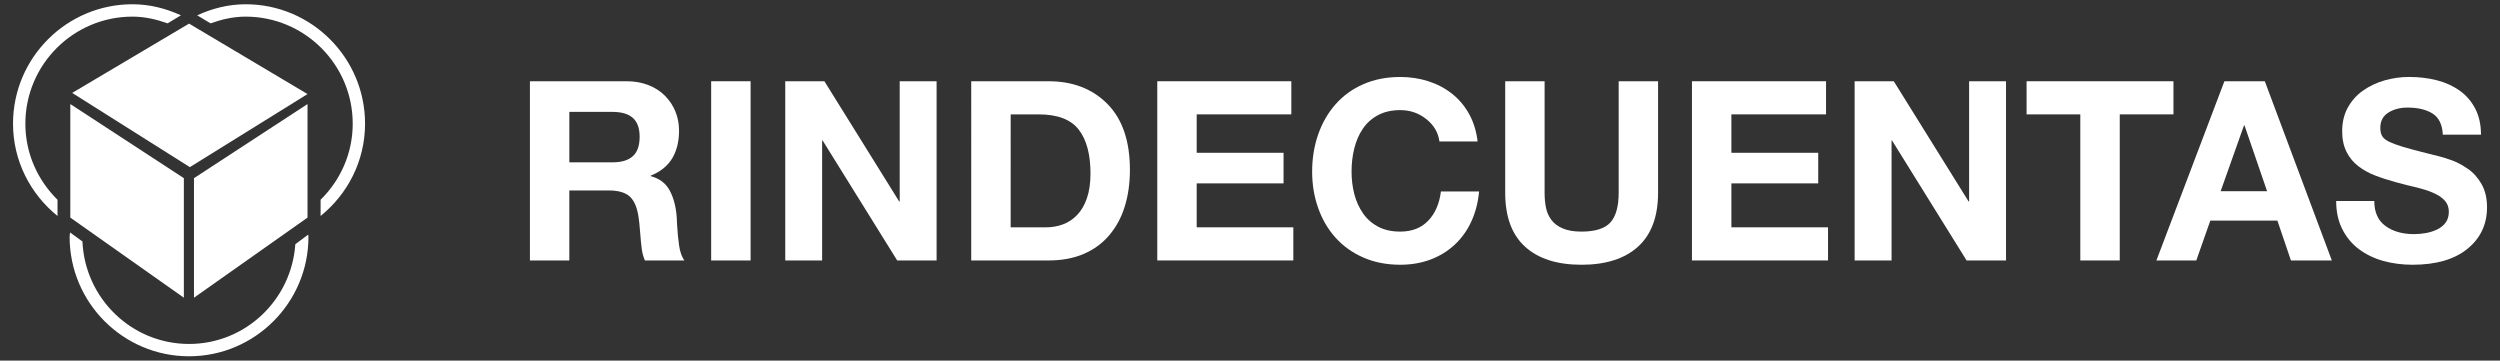 <?xml version="1.0" encoding="utf-8"?>
<!-- Generator: Adobe Illustrator 16.0.0, SVG Export Plug-In . SVG Version: 6.00 Build 0)  -->
<!DOCTYPE svg PUBLIC "-//W3C//DTD SVG 1.1//EN" "http://www.w3.org/Graphics/SVG/1.1/DTD/svg11.dtd">
<svg version="1.1" id="Layer_1" xmlns="http://www.w3.org/2000/svg" xmlns:xlink="http://www.w3.org/1999/xlink" x="0px" y="0px"
	 width="212.913px" height="30.708px" viewBox="0 0 212.913 30.708" enable-background="new 0 0 212.913 30.708"
	 xml:space="preserve" fill="#fff">
<rect x="0" y="0" width="212.913" height="30.708" fill="#333333" stroke="none"/>
<g>
	<g>
		<g>
			<path d="M45.132,6.919h8.23c0.671,0,1.285,0.106,1.84,0.321c0.555,0.212,1.028,0.516,1.422,0.907
				c0.391,0.393,0.69,0.841,0.897,1.347c0.207,0.507,0.31,1.053,0.31,1.636c0,0.927-0.196,1.714-0.586,2.362
				c-0.395,0.648-1.002,1.137-1.829,1.466V15c0.753,0.2,1.301,0.617,1.634,1.251c0.335,0.635,0.531,1.409,0.588,2.319
				c0,0.058,0.006,0.229,0.022,0.514c0.042,0.727,0.102,1.347,0.181,1.86c0.078,0.513,0.225,0.927,0.439,1.239h-3.357
				c-0.127-0.284-0.216-0.611-0.267-0.983c-0.051-0.37-0.095-0.848-0.14-1.433c-0.041-0.54-0.084-0.954-0.127-1.24
				c-0.115-0.824-0.359-1.418-0.738-1.773c-0.378-0.356-0.979-0.534-1.806-0.534h-3.358v5.964h-3.356V6.919z M48.488,13.825h3.679
				c0.769,0,1.345-0.175,1.729-0.524c0.386-0.348,0.579-0.901,0.579-1.656c0-0.727-0.192-1.261-0.579-1.604
				c-0.385-0.342-0.96-0.512-1.729-0.512h-3.679V13.825z"/>
			<path d="M60.567,6.919h3.357v15.264h-3.357V6.919z"/>
			<path d="M66.875,6.919h3.335l6.37,10.24h0.043V6.919h3.142v15.264h-3.355L70.06,11.965h-0.043v10.218h-3.141V6.919z"/>
			<path d="M82.716,6.919h6.585c2.066,0,3.739,0.646,5.014,1.935c1.275,1.291,1.914,3.16,1.914,5.612
				c0,1.127-0.143,2.154-0.429,3.088c-0.283,0.935-0.719,1.751-1.304,2.448c-0.585,0.699-1.31,1.237-2.182,1.615
				c-0.868,0.377-1.873,0.565-3.014,0.565h-6.585V6.919z M86.074,19.362h2.992c0.515,0,0.995-0.083,1.443-0.247
				c0.449-0.162,0.853-0.427,1.208-0.789c0.356-0.364,0.639-0.841,0.846-1.433c0.205-0.592,0.309-1.294,0.309-2.106
				c0-1.639-0.334-2.89-1.005-3.752c-0.671-0.862-1.803-1.294-3.399-1.294h-2.394V19.362z"/>
			<path d="M98.56,6.919h11.416v2.821h-8.06v3.272h7.397v2.606h-7.397v3.742h8.23v2.821H98.56V6.919z"/>
			<path d="M122.589,12.05c-0.1-0.756-0.469-1.391-1.111-1.902c-0.643-0.514-1.383-0.77-2.223-0.77
				c-0.729,0-1.357,0.142-1.893,0.426c-0.535,0.287-0.967,0.671-1.293,1.156c-0.33,0.484-0.572,1.04-0.729,1.668
				c-0.156,0.626-0.234,1.289-0.234,1.986c0,0.671,0.078,1.309,0.234,1.915c0.156,0.605,0.404,1.15,0.738,1.635
				c0.336,0.485,0.766,0.865,1.293,1.144c0.529,0.278,1.154,0.416,1.883,0.416c0.996,0,1.791-0.31,2.383-0.931
				c0.592-0.619,0.951-1.449,1.08-2.488h3.25c-0.086,0.939-0.309,1.795-0.664,2.565c-0.355,0.769-0.83,1.428-1.422,1.977
				c-0.592,0.55-1.279,0.969-2.062,1.262s-1.639,0.438-2.564,0.438c-1.156,0-2.199-0.203-3.133-0.61
				c-0.934-0.404-1.725-0.969-2.373-1.688c-0.65-0.72-1.145-1.564-1.486-2.534c-0.344-0.968-0.514-2.001-0.514-3.1
				c0-1.125,0.17-2.18,0.514-3.163c0.342-0.984,0.836-1.843,1.486-2.577c0.648-0.733,1.439-1.304,2.373-1.709
				c0.934-0.407,1.977-0.61,3.133-0.61c0.84,0,1.637,0.122,2.395,0.364c0.754,0.243,1.428,0.599,2.02,1.068
				c0.59,0.471,1.076,1.047,1.453,1.732c0.377,0.684,0.615,1.461,0.717,2.33H122.589z"/>
			<path d="M141.21,16.412c0,2.023-0.566,3.553-1.697,4.586c-1.137,1.033-2.742,1.55-4.822,1.55c-2.082,0-3.686-0.514-4.811-1.54
				c-1.127-1.025-1.689-2.558-1.689-4.596V6.919h3.355v9.492c0,0.471,0.039,0.897,0.119,1.283c0.076,0.384,0.232,0.729,0.459,1.036
				s0.551,0.548,0.973,0.727c0.422,0.18,0.953,0.267,1.594,0.267c1.168,0,1.988-0.259,2.459-0.778
				c0.469-0.521,0.705-1.365,0.705-2.534V6.919h3.355V16.412z"/>
			<path d="M144.097,6.919h11.418v2.821h-8.061v3.272h7.395v2.606h-7.395v3.742h8.23v2.821h-11.588V6.919z"/>
			<path d="M157.95,6.919h3.334l6.373,10.24h0.043V6.919h3.143v15.264h-3.357l-6.35-10.218h-0.041v10.218h-3.145V6.919z"/>
			<path d="M177.169,9.741h-4.574V6.919h12.508v2.821h-4.574v12.442h-3.359V9.741z"/>
			<path d="M189.442,6.919h3.441l5.709,15.264h-3.484l-1.154-3.398h-5.711l-1.195,3.398h-3.398L189.442,6.919z M189.122,16.283
				h3.955l-1.924-5.601h-0.043L189.122,16.283z"/>
			<path d="M202.206,17.117c0,0.955,0.316,1.665,0.951,2.127c0.635,0.463,1.443,0.695,2.426,0.695c0.33,0,0.66-0.028,0.994-0.086
				c0.336-0.057,0.656-0.156,0.963-0.299c0.305-0.144,0.553-0.339,0.738-0.588c0.184-0.25,0.277-0.56,0.277-0.931
				c0-0.341-0.094-0.631-0.277-0.866c-0.186-0.234-0.436-0.435-0.75-0.597c-0.312-0.164-0.656-0.305-1.025-0.418
				c-0.371-0.114-0.871-0.242-1.496-0.384c-0.414-0.115-0.742-0.2-0.982-0.258c-0.672-0.185-1.264-0.377-1.775-0.577
				c-0.514-0.198-0.98-0.459-1.4-0.78c-0.422-0.321-0.756-0.727-1.006-1.218c-0.248-0.493-0.373-1.079-0.373-1.765
				c0-0.755,0.16-1.425,0.48-2.01c0.322-0.583,0.754-1.068,1.305-1.452c0.549-0.385,1.16-0.675,1.838-0.867
				c0.676-0.192,1.373-0.289,2.084-0.289c0.828,0,1.607,0.094,2.342,0.278c0.734,0.186,1.383,0.479,1.945,0.878
				c0.562,0.398,1.008,0.91,1.336,1.538c0.328,0.626,0.492,1.369,0.492,2.223h-3.25c-0.043-0.854-0.33-1.453-0.865-1.795
				s-1.252-0.514-2.148-0.514c-0.627,0-1.17,0.144-1.625,0.428c-0.457,0.284-0.686,0.721-0.686,1.304
				c0,0.301,0.059,0.539,0.172,0.717s0.314,0.335,0.6,0.471c0.283,0.135,0.662,0.273,1.133,0.417
				c0.469,0.143,1.238,0.35,2.309,0.619c0.045,0,0.156,0.029,0.342,0.086c0.041,0.015,0.086,0.021,0.127,0.021
				c0.514,0.129,0.986,0.271,1.412,0.428c0.43,0.157,0.877,0.396,1.348,0.717c0.471,0.319,0.863,0.755,1.176,1.304
				c0.314,0.548,0.469,1.208,0.469,1.978c0,1.453-0.555,2.632-1.666,3.538c-1.113,0.905-2.674,1.357-4.684,1.357
				c-0.867,0-1.691-0.107-2.469-0.321s-1.467-0.545-2.072-0.993c-0.605-0.45-1.082-1.02-1.432-1.711
				c-0.352-0.69-0.525-1.493-0.525-2.405H202.206z"/>
		</g>
	</g>
	<g>
		<g>
			<path d="M2.16,10.533c0-5.028,4.09-9.117,9.119-9.117c1.059,0,2.049,0.236,2.992,0.573l1.138-0.684
				c-1.267-0.58-2.648-0.942-4.13-0.942c-5.609,0-10.17,4.562-10.17,10.17c0,3.183,1.49,6.002,3.79,7.862v-1.381
				C3.217,15.359,2.16,13.072,2.16,10.533z"/>
			<path d="M16.1,29.293c-4.895,0-8.869-3.886-9.079-8.728l-1.053-0.767c-0.014,0.125-0.038,0.247-0.038,0.376
				c0,5.607,4.562,10.169,10.169,10.169s10.17-4.562,10.17-10.169c0-0.066-0.016-0.129-0.021-0.193l-1.096,0.815
				C24.828,25.53,20.916,29.293,16.1,29.293z"/>
			<path d="M31.09,10.533c0-5.607-4.563-10.17-10.168-10.17c-1.481,0-2.865,0.362-4.128,0.942l1.137,0.684
				c0.944-0.337,1.933-0.573,2.992-0.573c5.027,0,9.116,4.089,9.116,9.117c0,2.539-1.056,4.826-2.736,6.479v1.381
				C29.602,16.535,31.09,13.715,31.09,10.533z"/>
		</g>
		<g>
			<g>
				<polygon points="15.658,25.354 5.988,18.532 5.988,8.862 15.658,15.173 				"/>
			</g>
			<g>
				<polygon points="26.19,18.532 16.52,25.354 16.52,15.173 26.19,8.862 				"/>
			</g>
			<g>
				<polygon points="26.19,8.011 16.168,14.234 6.147,7.913 16.1,2.011 				"/>
			</g>
		</g>
	</g>
</g>
</svg>
